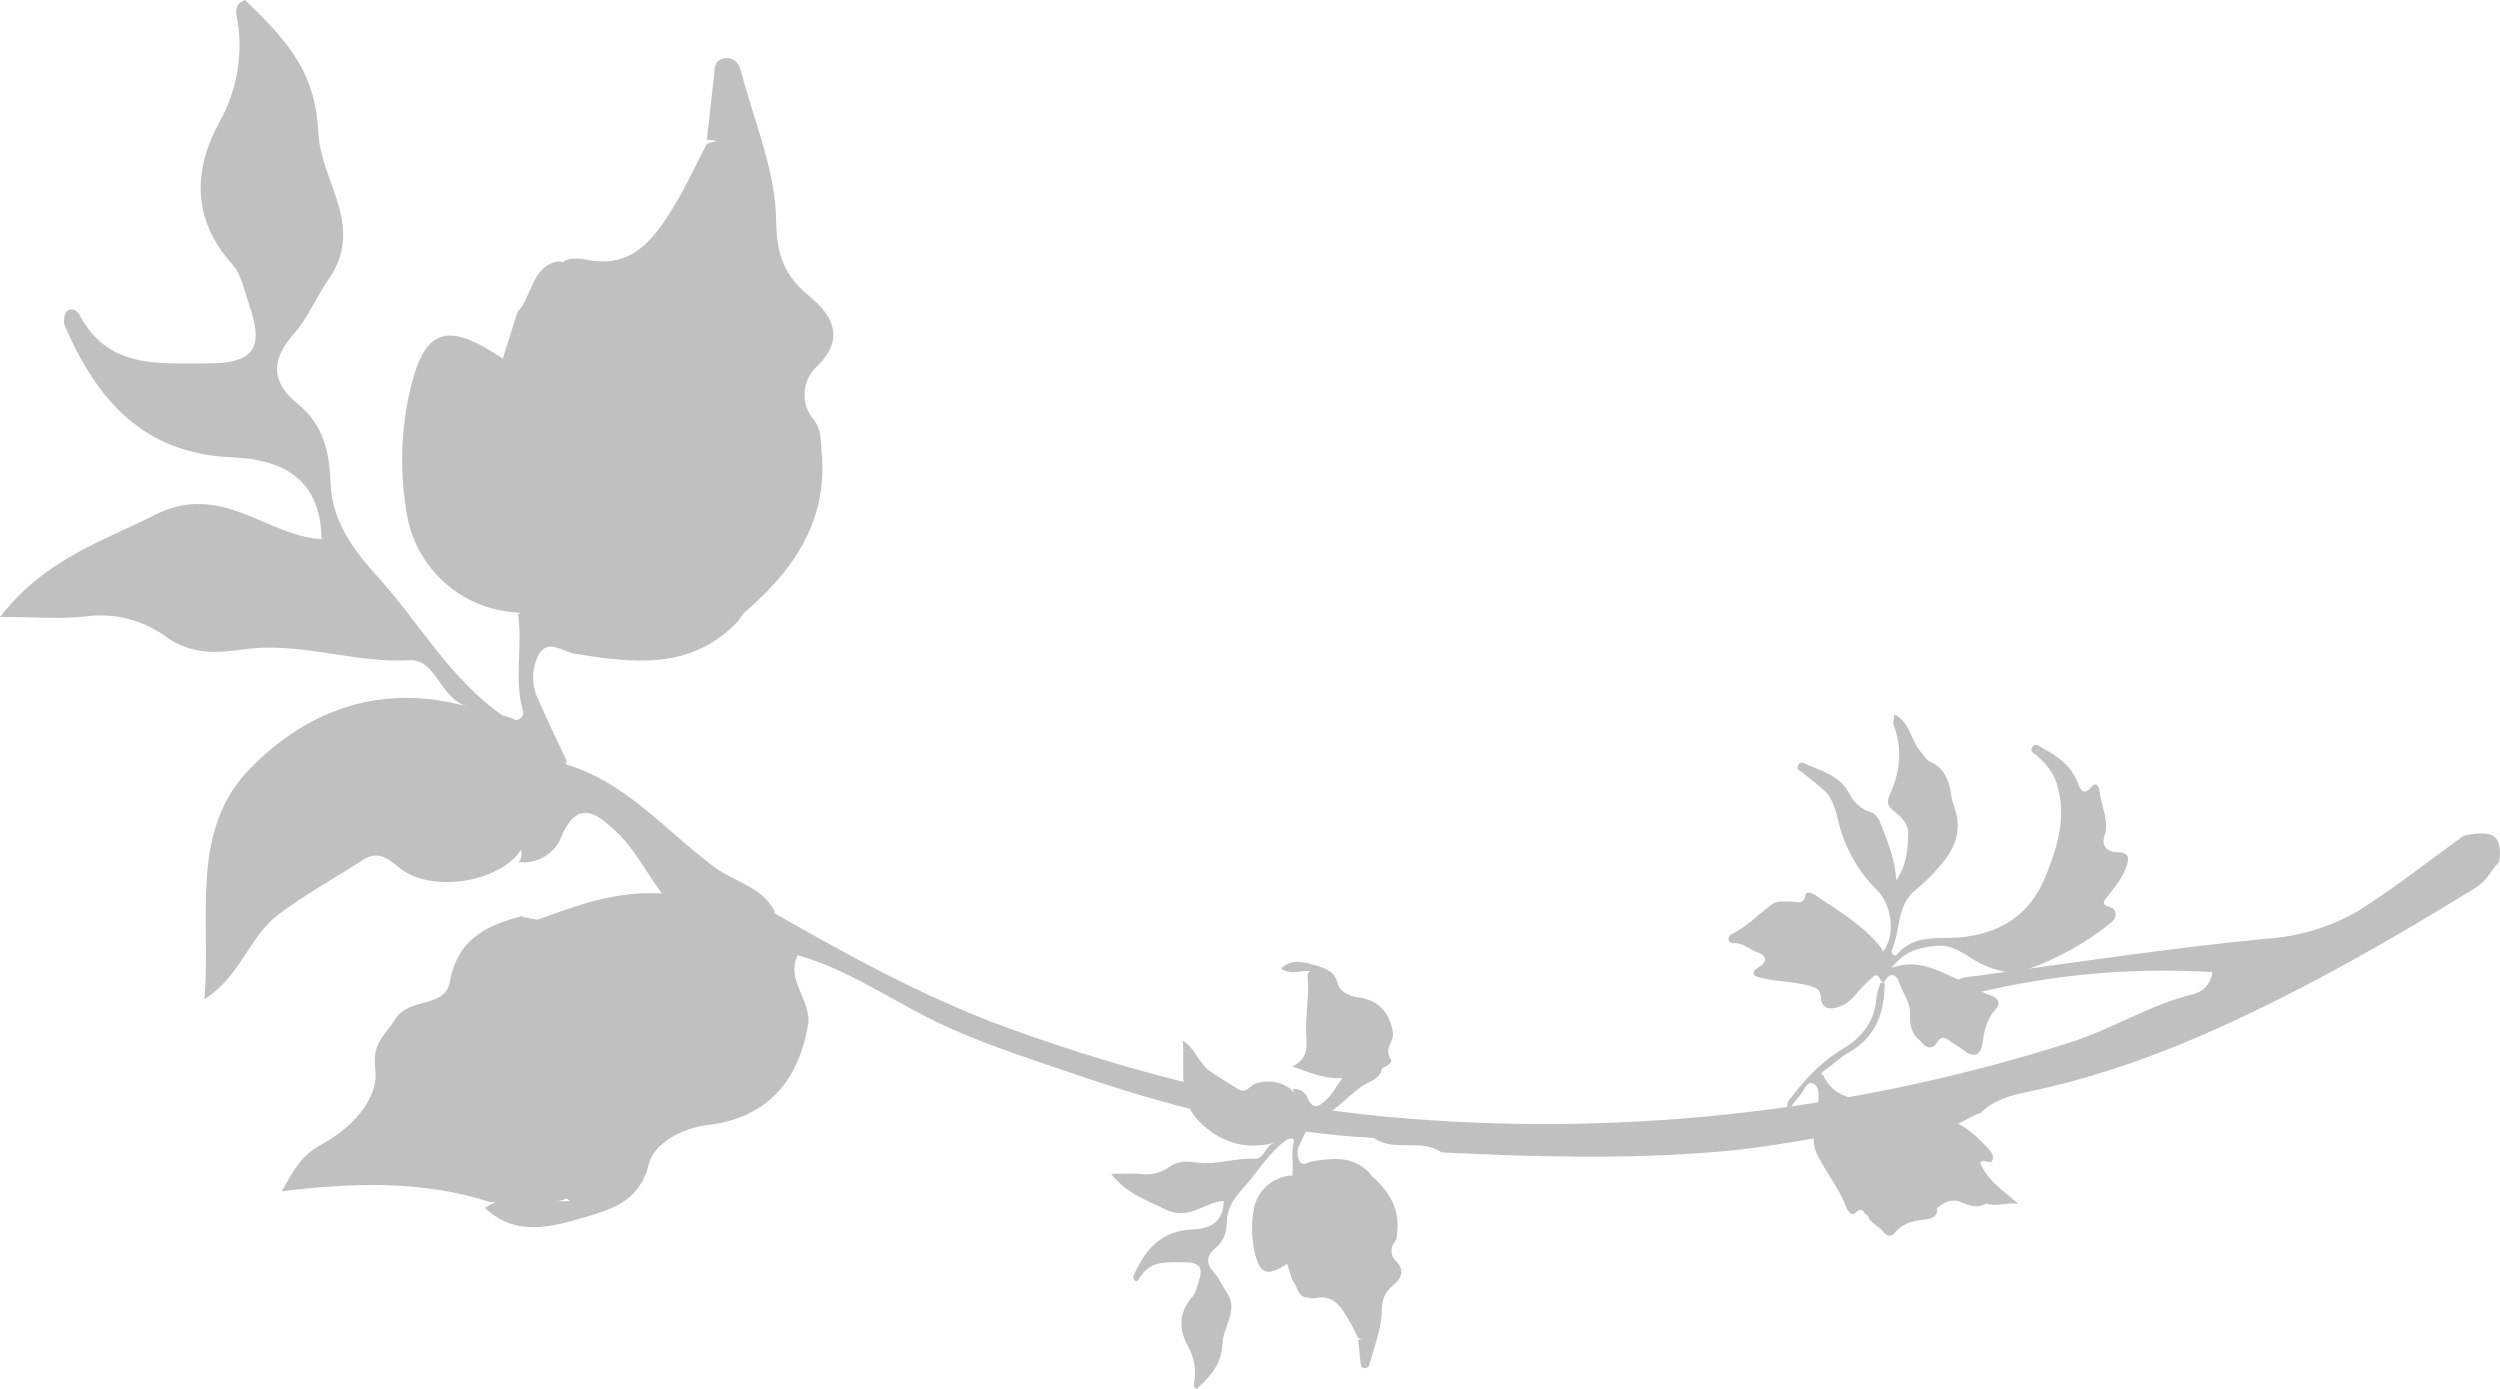 <?xml version="1.0" encoding="UTF-8"?>
<svg width="603px" height="335px" viewBox="0 0 603 335" version="1.1" xmlns="http://www.w3.org/2000/svg" xmlns:xlink="http://www.w3.org/1999/xlink">
    <!-- Generator: Sketch 58 (84663) - https://sketch.com -->
    <title>Group</title>
    <desc>Created with Sketch.</desc>
    <g id="Page-1" stroke="none" stroke-width="1" fill="none" fill-rule="evenodd" opacity="0.36">
        <g id="Artboard-Copy-6" transform="translate(-66, -435)" fill="#515151" fill-rule="nonzero">
            <g id="Group" transform="translate(66, 435)">
                <path d="M121.171,68.448 C108.616,77.209 101.206,90.686 91.193,101.775 C85.498,108.069 80.078,115.054 79.743,124.466 C79.467,131.688 78.146,138.456 71.859,143.546 C65.572,148.637 65.02,153.965 70.992,160.634 C74.244,164.264 76.392,169.552 79.25,173.637 C88.198,186.403 77.397,197.137 76.806,208.818 C76.116,222.393 70.893,229.852 59.068,241 C56.013,239.796 57.097,237.488 57.412,235.238 C58.537,227.159 57.008,218.932 53.057,211.797 C46.533,199.959 46.296,188.12 56.013,177.267 C58.24,174.742 58.969,170.815 60.132,167.402 C63.798,156.786 61.118,153.294 49.785,153.353 C38.097,153.353 25.996,152.09 19.197,165.014 C18.586,166.198 17.009,166.987 16.004,165.803 C15.364,164.736 15.248,163.435 15.688,162.271 C23.434,144.513 34.55,131.609 55.875,130.701 C67.227,130.208 77.318,126.321 77.555,110.97 C64.212,111.66 53.51,124.959 37.309,116.79 C24.38,110.24 10.86,106.135 0,92.185 C8.711,92.185 14.9,91.613 20.951,92.343 C27.426,93.177 33.981,91.589 39.359,87.884 C45.883,82.931 52.327,83.444 58.654,84.352 C72.312,86.325 85.261,80.978 98.801,81.747 C105.345,82.103 106.074,72.217 113.051,70.5 C92.08,76.42 74.342,69.83 60.507,55.82 C45.547,40.667 50.948,19.949 49.312,0 C58.102,5.564 60.014,14.976 67.05,20.343 C73.633,25.296 80.728,29.163 87.547,33.603 C90.701,35.576 92.948,34.55 95.983,31.945 C103.334,25.671 119.003,27.821 125.014,35.063 C126.808,38.516 134.061,37.924 132.898,42.186 C131.045,48.52 141.057,52.624 135.066,58.859 L135.066,58.859 C131.341,63.16 127.064,66.949 121.171,68.448 Z" id="Path" transform="translate(68.5, 120.5) scale(1, -1) translate(-68.5, -120.5) "></path>
                <path d="M123,43.964 C126.742,39.517 131.521,36.092 136.901,34 C134.604,38.942 132.209,43.845 130.029,48.847 C128.116,52.412 128.116,56.72 130.029,60.286 C132.385,63.972 135.802,60.724 138.845,60.286 C152.727,58.054 166.628,56.3 177.859,67.998 C179.194,69.851 180.843,71.665 180.765,74.116 C180.274,88.325 181.158,102.534 180.176,116.703 C179.783,122.223 177.074,125.75 171.988,124.356 C180.392,136.073 185.438,149.366 181.806,164.97 C180.902,168.856 181.079,172.941 179.842,176.628 C178.35,180.873 176.897,185.914 170.457,183.264 C167.767,178.122 165.371,172.802 162.348,167.899 C157.655,160.306 152.53,153.272 141.79,155.284 C139.415,155.723 136.567,156.281 134.663,153.65 C143.675,137.508 139.199,119.931 139.63,102.932 C139.788,97.572 134.82,94.543 131.502,90.975 C129.846,89.365 128.273,87.669 126.789,85.894 C125.062,83.542 122.45,80.872 125.042,78.022 C128.046,74.734 130.932,77.105 133.465,79.457 C134.879,80.772 135.9,82.605 138.001,83.044 C140.75,76.169 140.75,76.169 138.394,66.543 C133.642,66.543 130.54,73.199 124.944,69.772 C126.102,62.119 123.942,54.307 126.102,46.655 C126.632,44.662 124.63,44.183 123,43.964 Z" id="Path" transform="translate(153, 109) scale(1, -1) translate(-153, -109) "></path>
                <path d="M135.122,296 C137.332,292.151 133.588,288.421 132.214,287.668 C126.439,284.533 131.776,277.173 130.581,277.629 C123.153,280.506 127.156,273.423 125.045,272.074 C129.546,271.497 133.856,274.075 135.46,278.303 C139.602,288.064 144.8,282.946 148.803,279.216 C152.805,275.486 155.315,270.507 159.636,264.495 C146.094,265.289 135.62,260.012 124.647,256.421 C133.927,252.453 135.401,245.549 134.604,236.006 C133.588,222.317 136.755,208.529 135.5,194.701 C135.107,192.966 135.921,191.182 137.492,190.337 C131.019,189.662 123.691,193.432 117,188.63 C124.408,181.607 133.051,184.048 141.056,186.408 C147.588,188.392 154.279,190.158 156.509,199.264 C157.664,203.966 164.057,207.835 170.609,208.628 C184.847,210.315 192.514,219.004 194.884,232.713 C195.959,238.665 189.129,243.684 192.614,249.993 C195.182,252.889 193.012,254.338 190.901,255.945 C189.348,257.155 186.321,257.076 186.819,260.25 C183.831,266.102 177.2,267.273 172.441,270.765 C160.393,279.672 150.555,292.052 135.122,296 Z" id="Path" transform="translate(156, 240) scale(1, -1) translate(-156, -240) "></path>
                <path d="M186.118,260.133 C185.082,259.351 181.075,259.692 184.125,257.304 C187.175,254.916 191.122,254.194 191.939,249.719 C203.362,246.628 213.29,239.906 223.596,234.649 C234.82,228.93 246.721,225.217 258.203,221.264 C281.786,213.137 306.167,206.796 331.385,205.532 C336.329,202 342.748,205.532 347.712,202.04 C370.278,200.937 392.944,200.294 415.491,202.301 C432.715,203.826 449.679,208.321 467.023,209.625 C471.189,206.555 474.12,210.629 477.628,211.472 C481.276,215.164 486.141,216.027 490.865,217.03 C514.787,222.207 536.716,232.1 558.445,243.538 C571.622,250.501 584.36,258.026 596.999,265.792 C599.83,267.518 600.807,270.046 602.78,272.093 C604.076,279.879 599.431,279.518 594.228,278.394 C585.816,272.374 577.662,265.892 568.891,260.334 C562.029,256.345 554.335,254.029 546.424,253.571 C523.22,251.284 500.095,247.812 476.97,244.642 C474.359,244.281 470.511,244.642 470.791,240.006 C471.186,239.931 471.477,239.589 471.488,239.184 C491.725,244.66 512.709,246.801 533.626,245.525 C533.394,243.017 531.637,240.92 529.22,240.267 C518.635,237.739 509.484,231.779 499.098,228.488 C447.708,212.172 393.68,205.952 339.957,210.167 C306.386,212.676 273.793,220.823 242.275,232.361 C222.679,239.605 204.239,249.719 186.118,260.133 Z" id="Path" transform="translate(393, 240) scale(1, -1) translate(-393, -240) "></path>
                <path d="M118.242,221.06 C119.873,221.06 121.504,221.241 123.135,221.181 C140.21,220.556 140.328,220.556 139.895,238.562 C139.542,252.999 137.066,267.235 139.129,281.934 C140.249,289.899 130.896,288.185 125.768,290 C117.338,287.822 110.363,284.475 108.496,274.171 C107.317,267.699 98.672,270.602 95.351,265.178 C92.856,261.146 89.712,259.714 90.518,253.08 C91.421,245.599 84.407,238.663 77.51,234.933 C72.696,232.372 70.653,228.561 68,223.661 C85.193,225.738 101.894,226.323 118.242,221.06 Z" id="Path" transform="translate(104, 255.5) scale(1, -1) translate(-104, -255.5) "></path>
                <path d="M124.739,70.26 C130.779,69.453 134.665,63.544 140.846,63 C142.64,69.355 143.322,75.974 142.86,82.562 C142.86,84.881 143.242,87.684 140.726,88.813 C138.209,89.943 137.001,86.797 135.088,85.768 C131.725,84.074 130.296,76.068 126.772,79.557 C122.927,83.348 129.813,86.676 132.631,88.954 C141.33,95.952 143.444,104.261 142.578,115.171 C141.611,127.271 145.075,139.815 138.994,151.471 C138.274,153.33 136.629,154.672 134.665,155 L134.665,155 C128.041,153.609 128.464,146.51 124.799,142.719 L121.276,131.466 C107.081,141.105 101.886,138.584 98.403,121.584 C96.679,112.752 96.543,103.683 98,94.803 C99.892,81.262 111.107,70.969 124.739,70.26 L124.739,70.26 Z" id="Path" transform="translate(120, 109) scale(1, -1) translate(-120, -109) "></path>
                <path d="M170.488,129.3 C173.998,129.354 177.043,126.902 177.714,123.479 C181.427,103.545 183.976,83.949 166.152,68.5 C164.607,67.145 162.138,65.849 163.302,62.879 C163.944,62.719 164.627,62.301 165.129,62.44 C169.143,63.616 170.729,70.892 175.526,68.261 C180.684,65.43 177.995,59.171 178.095,54.467 C178.376,40.971 178.095,27.476 178.095,14 C190.66,24.485 199.853,36.625 198.167,54.128 C197.926,56.719 198.167,59.211 196.381,61.643 C194.723,63.522 193.894,65.984 194.079,68.475 C194.263,70.967 195.447,73.281 197.364,74.899 C203.386,81.059 201.379,86.501 195.357,91.425 C189.335,96.348 187.328,101.192 187.208,109.724 C187.087,121.685 181.929,133.645 178.757,145.726 C178.256,147.719 176.931,149.493 174.442,148.875 C171.953,148.257 172.435,145.885 172.134,143.991 L170.488,129.3 Z" id="Path" transform="translate(182, 81.5) scale(1, -1) translate(-182, -81.5) "></path>
                <path d="M486.76,243.67 C484.326,243.67 482.456,241.736 481.475,240.321 C479.639,237.666 476.725,237.285 474.458,235.69 C473.311,234.886 471.364,234.754 471.593,237.347 C471.837,238.089 471.51,238.262 470.842,238.103 C469.987,237.708 469.041,237.139 468.756,238.699 C468.459,240.28 468.262,241.877 468.165,243.483 C468.116,245.479 467.97,247.49 466.899,249.16 C465.703,251.018 463.993,252.502 461.941,250.242 C460.55,248.682 459.556,249.14 457.873,249.819 C454.215,251.302 451.176,253.833 447.602,255.413 C446.907,255.712 446.316,256.107 445.724,255.767 C445.029,255.316 445.363,254.575 445.592,253.902 C446.524,251.129 445.495,250.304 442.811,251.185 C440.989,251.781 438.889,251.434 437.31,252.869 C437.114,253.087 436.839,253.217 436.546,253.23 C436.253,253.243 435.967,253.138 435.752,252.939 C435.354,252.489 435.309,251.83 435.641,251.33 C437.366,247.663 437.727,243.628 438.812,239.787 C439.285,238.124 440.731,237.604 441.802,236.612 C442.873,235.621 445.085,235.385 443.777,233.063 C443.464,232.515 444.049,232.023 444.667,231.836 C444.893,231.756 445.126,231.7 445.363,231.669 C452.317,231.184 459.313,230.144 466.225,231.919 C466.48,232.044 466.715,232.208 466.92,232.404 C466.976,226.727 461.03,222.005 456.865,221.534 C450.725,220.838 444.883,218.524 439.939,214.83 C437.331,212.868 435.189,210.747 431.879,210.414 C429.793,210.206 427.707,210.352 425.62,210.213 C424.723,210.151 423.27,210.844 423.096,209.305 C422.957,208.071 424.39,208.147 425.182,207.918 C429.097,206.844 432.887,205.374 437.157,207.301 C439.265,208.328 441.703,208.448 443.902,207.634 C445.099,207.142 446.469,207.724 447.553,208.376 C451.552,210.754 455.641,213.028 458.847,216.792 C458.659,212.494 456.489,209.166 454.153,206.067 C452.762,204.251 450.384,203.939 448.131,203.988 C446.385,204.029 445.391,203.454 444.953,201.61 C443.597,195.856 440.731,191.045 435.585,187.807 C435.284,187.63 435.022,187.394 434.814,187.114 C434.494,186.649 434.257,186.129 433.923,185.519 C437.964,184.701 440.704,187.904 444.188,188.667 C445.509,188.958 446.587,189.512 448.131,189.138 C451.462,188.341 454.459,190.268 456.475,192.272 C458.221,193.998 460.474,194.885 462.039,196.792 C464.987,200.306 465.307,204.286 464.987,208.473 C464.853,210.892 464.52,213.297 463.993,215.662 C462.539,221.603 467.233,225.7 468.429,230.838 C468.506,231.143 469.973,232.127 470.043,230.532 C470.307,224.362 475.529,221.784 479.236,218.359 C486.6,211.551 489.396,203.502 486.691,193.991 C484.556,186.497 481.823,179.114 474.778,174.42 C472.428,172.867 469.911,172.431 467.275,172.188 C466.44,172.112 465.126,172.632 464.959,171.356 C464.737,169.72 466.35,170.094 467.205,169.921 C471.232,169.145 475.119,169.096 478.881,171.294 C479.945,171.924 481.962,173.373 482.08,170.046 C482.15,168.077 483.77,169.117 484.298,169.685 C486.781,172.299 490.474,173.644 491.85,177.45 C492.748,179.925 494.848,180.049 496.83,178.538 C498.999,176.881 499.896,178.018 500.571,179.973 C501.53,182.746 501.405,185.644 501.419,188.528 C501.419,189.811 501.211,191.065 503.505,190.157 C505.251,189.464 506.447,191.072 505.988,192.979 C504.178,200.599 501.101,207.863 496.885,214.47 C494.729,217.853 491.169,219.184 487.4,220.016 C483.478,220.903 479.222,220.189 475.863,223.6 C473.082,226.373 470.905,229.146 470.995,234.117 C475.397,227.101 482.741,227.753 488.77,225.423 C490.479,225.545 492.194,225.287 493.791,224.668 C495.71,224.023 497.059,224.487 496.899,226.747 C496.684,229.867 497.977,232.377 499.465,234.99 C500.953,237.604 499.952,239.15 496.906,239.073 C495.39,239.032 493.937,239.413 492.435,239.399 C491.371,239.399 490.578,239.885 490.682,241.049 C491.023,244.571 488.846,244.03 486.76,243.67 Z" id="Path-Copy" transform="translate(464.587, 212.398) rotate(38) translate(-464.587, -212.398) "></path>
                <path d="M433.468,290.92 C433.09,289.544 433.962,287.893 432.734,286.641 C432.61,280.375 432.967,274.349 435.355,268.248 C437.125,263.715 437.454,258.301 434.133,253.651 C433.447,252.661 433.152,251.361 432.672,250.212 L433.413,249.462 C437.818,255.116 439.924,261.156 436.94,268.261 C435.993,270.531 435.766,273.076 434.95,275.443 C434.538,276.605 435.368,276.131 435.684,276.309 C440.748,278.985 445.029,275.993 449.304,274.136 C454.436,271.9 459.232,268.908 464.344,266.617 C468.268,264.857 472.577,264.836 476.79,265.531 C478.093,265.744 479.816,265.806 480.289,267.237 C480.687,268.454 478.299,268.158 478.313,269.562 C482.162,271.783 486.464,271.522 491.672,271.666 C488.927,273.448 487.891,275.649 485.559,276.392 C484.687,278.662 482.684,279.322 480.618,279.873 C478.203,280.519 477.366,282.39 476.893,284.564 C478.416,286.27 477.284,287.577 476.138,288.691 C474.217,290.582 472.598,292.522 472.529,295.439 C472.529,296.753 471.706,297.502 470.189,297.076 C468.447,296.588 466.505,297.454 464.844,296.312 C463.98,296.732 462.388,295.054 462.1,297.495 C461.942,298.981 460.364,298.431 459.602,297.963 C455.376,295.349 450.497,294.331 446.065,292.178 C442.339,290.362 441.845,286.552 439.561,283.924 C439.348,283.683 439.348,283.236 439.156,282.995 C438.017,281.365 436.823,278.903 434.881,279.315 C433.07,279.701 434.264,282.266 434.099,283.862 C433.893,286.208 434.497,288.636 433.468,290.92 Z" id="Path-Copy-2" transform="translate(462.172, 273.962) rotate(38) translate(-462.172, -273.962) "></path>
                <path d="M310.454,274.858 C306.055,277.911 303.459,282.608 299.951,286.473 C297.955,288.667 296.056,291.102 295.939,294.382 C295.842,296.899 295.38,299.258 293.177,301.033 C290.974,302.807 290.781,304.664 292.873,306.989 C294.012,308.254 294.765,310.097 295.766,311.521 C298.901,315.97 295.117,319.712 294.91,323.783 C294.668,328.515 292.839,331.114 288.695,335 C287.625,334.58 288.005,333.776 288.115,332.992 C288.509,330.176 287.974,327.308 286.589,324.822 C284.304,320.695 284.221,316.569 287.625,312.786 C288.405,311.906 288.661,310.537 289.068,309.347 C290.353,305.647 289.413,304.43 285.443,304.451 C281.348,304.451 277.108,304.011 274.726,308.515 C274.512,308.928 273.959,309.203 273.607,308.79 C273.383,308.419 273.342,307.965 273.497,307.559 C276.21,301.37 280.105,296.872 287.577,296.556 C291.554,296.384 295.09,295.029 295.173,289.678 C290.498,289.919 286.748,294.554 281.072,291.707 C276.542,289.424 271.805,287.993 268,283.131 C271.052,283.131 273.22,282.932 275.34,283.186 C277.609,283.477 279.906,282.923 281.79,281.632 C284.076,279.906 286.334,280.084 288.55,280.401 C293.336,281.088 297.872,279.225 302.616,279.493 C304.909,279.617 305.165,276.171 307.609,275.573 C300.262,277.636 294.047,275.339 289.199,270.456 C283.958,265.174 285.85,257.953 285.277,251 C288.357,252.939 289.027,256.22 291.492,258.091 C293.798,259.817 296.284,261.165 298.674,262.712 C299.778,263.4 300.566,263.042 301.629,262.134 C304.205,259.947 309.694,260.697 311.801,263.221 C312.429,264.425 314.97,264.218 314.563,265.704 C313.914,267.911 317.422,269.342 315.322,271.515 L315.322,271.515 C314.017,273.014 312.519,274.335 310.454,274.858 Z" id="Path-Copy-3"></path>
                <path d="M311,274.454 C312.31,272.913 313.982,271.725 315.865,271 C315.061,272.713 314.223,274.413 313.46,276.147 C312.79,277.383 312.79,278.876 313.46,280.112 C314.285,281.39 315.481,280.264 316.546,280.112 C321.404,279.339 326.27,278.731 330.201,282.786 C330.668,283.428 331.245,284.057 331.218,284.907 C331.046,289.833 331.355,294.758 331.012,299.67 C330.874,301.584 329.926,302.807 328.146,302.323 C331.087,306.385 332.853,310.993 331.582,316.403 C331.266,317.75 331.328,319.166 330.895,320.444 C330.372,321.916 329.864,323.664 327.61,322.745 C326.668,320.962 325.83,319.118 324.772,317.418 C323.129,314.786 321.336,312.348 317.577,313.045 C316.745,313.197 315.749,313.391 315.082,312.479 C318.236,306.883 316.669,300.79 316.821,294.897 C316.876,293.038 315.137,291.988 313.976,290.751 C313.396,290.193 312.846,289.605 312.326,288.99 C311.722,288.175 310.808,287.249 311.715,286.261 C312.766,285.121 313.776,285.943 314.663,286.758 C315.158,287.214 315.515,287.85 316.25,288.002 C317.212,285.618 317.212,285.618 316.388,282.282 C314.725,282.282 313.639,284.589 311.68,283.401 C312.086,280.748 311.33,278.04 312.086,275.387 C312.271,274.696 311.57,274.53 311,274.454 Z" id="Path-Copy-4"></path>
                <path d="M315.273,271 C316.038,269.66 314.742,268.361 314.266,268.099 C312.267,267.007 314.115,264.444 313.701,264.603 C311.13,265.605 312.516,263.138 311.785,262.669 C313.343,262.468 314.835,263.365 315.39,264.838 C316.824,268.237 318.623,266.454 320.009,265.156 C321.394,263.857 322.263,262.123 323.759,260.03 C319.071,260.306 315.445,258.468 311.647,257.218 C314.859,255.836 315.369,253.432 315.094,250.109 C314.742,245.343 315.838,240.541 315.404,235.726 C315.268,235.122 315.549,234.501 316.093,234.206 C313.853,233.972 311.316,235.284 309,233.612 C311.564,231.167 314.556,232.017 317.327,232.839 C319.588,233.529 321.904,234.144 322.676,237.315 C323.076,238.952 325.289,240.3 327.557,240.576 C332.486,241.163 335.139,244.189 335.96,248.963 C336.332,251.035 333.968,252.783 335.174,254.98 C336.063,255.988 335.312,256.493 334.581,257.052 C334.043,257.474 332.996,257.446 333.168,258.551 C332.134,260.589 329.838,260.997 328.191,262.213 C324.021,265.314 320.615,269.625 315.273,271 Z" id="Path-Copy-5"></path>
                <path d="M311.648,283.525 C313.749,283.245 315.101,281.189 317.251,281 C317.875,283.21 318.112,285.513 317.951,287.804 C317.951,288.611 318.084,289.586 317.209,289.979 C316.333,290.371 315.913,289.277 315.248,288.919 C314.078,288.33 313.581,285.545 312.356,286.759 C311.018,288.078 313.413,289.235 314.394,290.028 C317.419,292.462 318.154,295.352 317.853,299.146 C317.517,303.355 318.722,307.718 316.607,311.772 C316.356,312.419 315.784,312.886 315.101,313 L315.101,313 C312.797,312.516 312.944,310.047 311.669,308.728 L310.444,304.814 C305.506,308.167 303.699,307.29 302.488,301.377 C301.888,298.305 301.841,295.151 302.348,292.062 C303.006,287.352 306.907,283.772 311.648,283.525 L311.648,283.525 Z" id="Path-Copy-6"></path>
                <path d="M327.562,323.141 C328.763,323.16 329.804,322.306 330.034,321.115 C331.304,314.175 332.176,307.353 326.078,301.974 C325.55,301.502 324.705,301.051 325.103,300.017 C325.323,299.962 325.557,299.816 325.728,299.864 C327.102,300.274 327.644,302.807 329.285,301.891 C331.05,300.905 330.13,298.726 330.164,297.088 C330.26,292.39 330.164,287.691 330.164,283 C334.463,286.65 337.608,290.877 337.031,296.97 C336.948,297.873 337.031,298.74 336.42,299.587 C335.853,300.241 335.569,301.098 335.632,301.966 C335.695,302.833 336.1,303.639 336.756,304.202 C338.816,306.346 338.13,308.241 336.069,309.955 C334.009,311.669 333.323,313.356 333.282,316.326 C333.24,320.49 331.476,324.654 330.391,328.86 C330.219,329.554 329.766,330.172 328.914,329.957 C328.063,329.741 328.228,328.916 328.125,328.256 L327.562,323.141 Z" id="Path-Copy-7"></path>
            </g>
        </g>
    </g>
</svg>